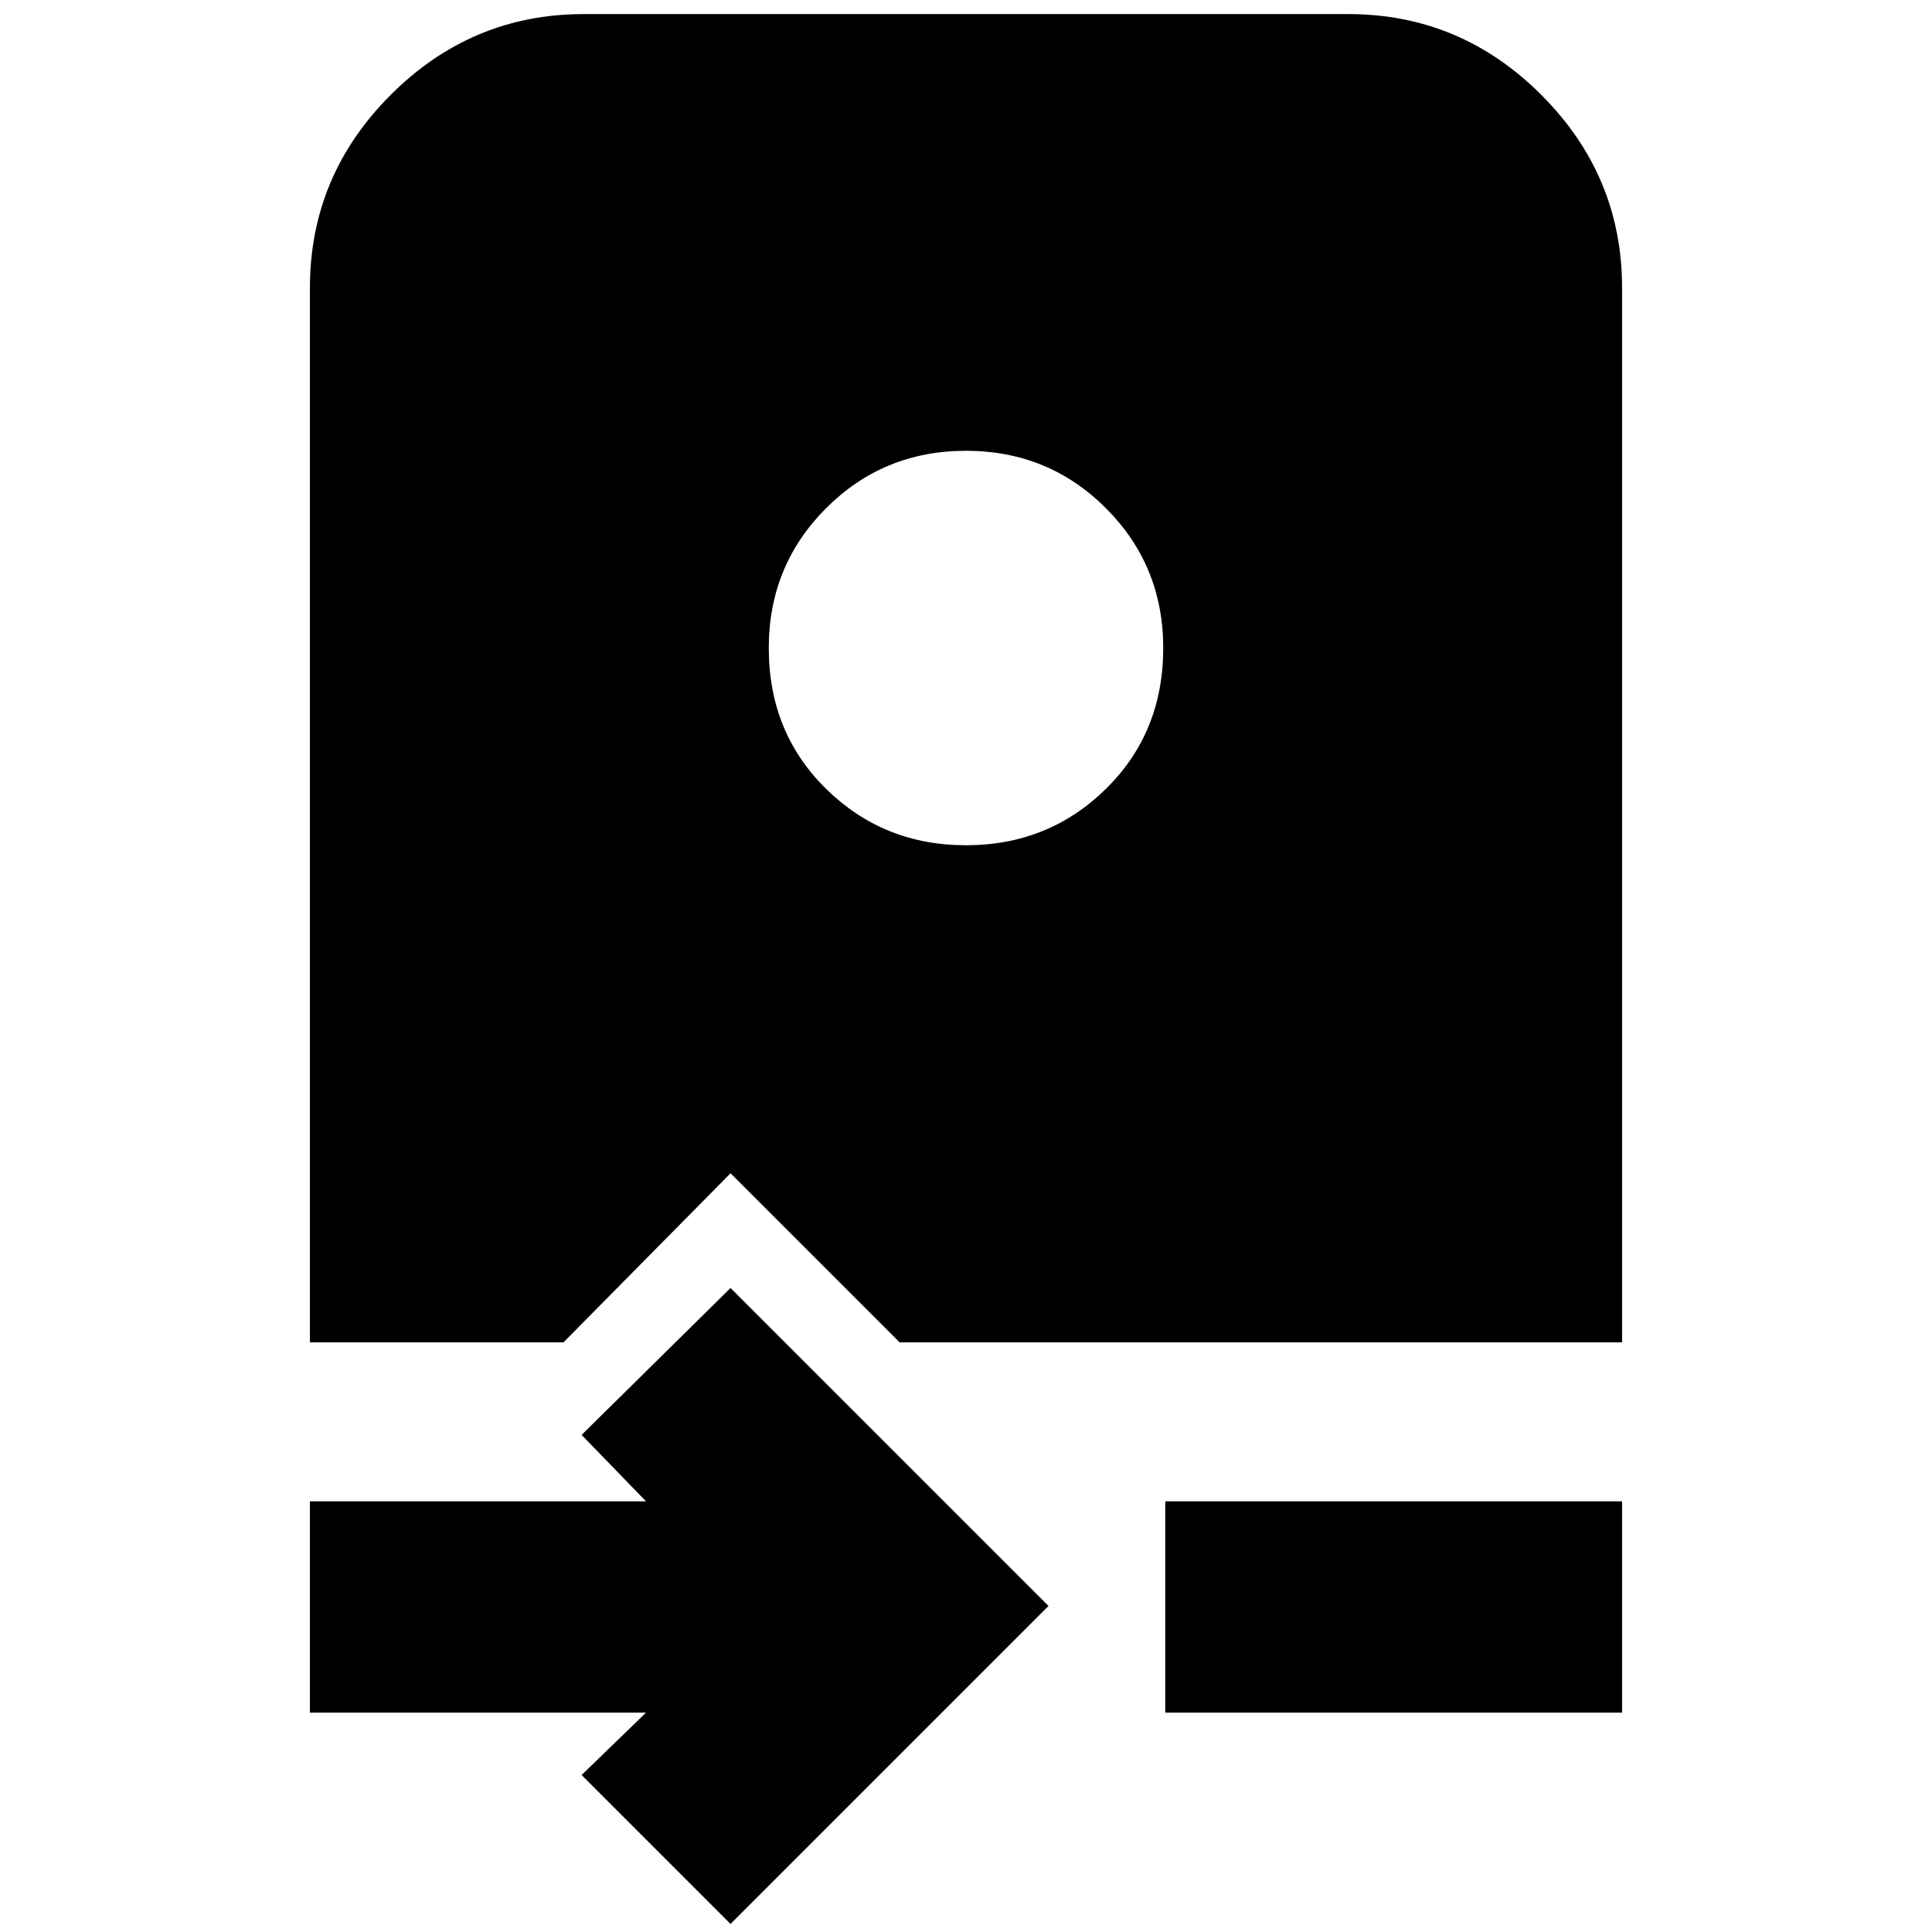 <svg xmlns="http://www.w3.org/2000/svg" height="24" viewBox="0 -960 960 960" width="24"><path d="m363-4-74-74 32-31H154v-105h167l-32-33 74-73 158 158L363-4Zm216-105v-105h227v105H579ZM154-293v-524q0-55.72 40.14-95.86Q234.27-953 290-953h380q55.72 0 95.86 40.14T806-817v524H447l-84-84-83 84H154Zm326-247q41 0 69.5-28t28.5-70q0-41-28.5-69.5T480-736q-41 0-69.5 28.5T382-638q0 42 28.5 70t69.5 28Z"/></svg>